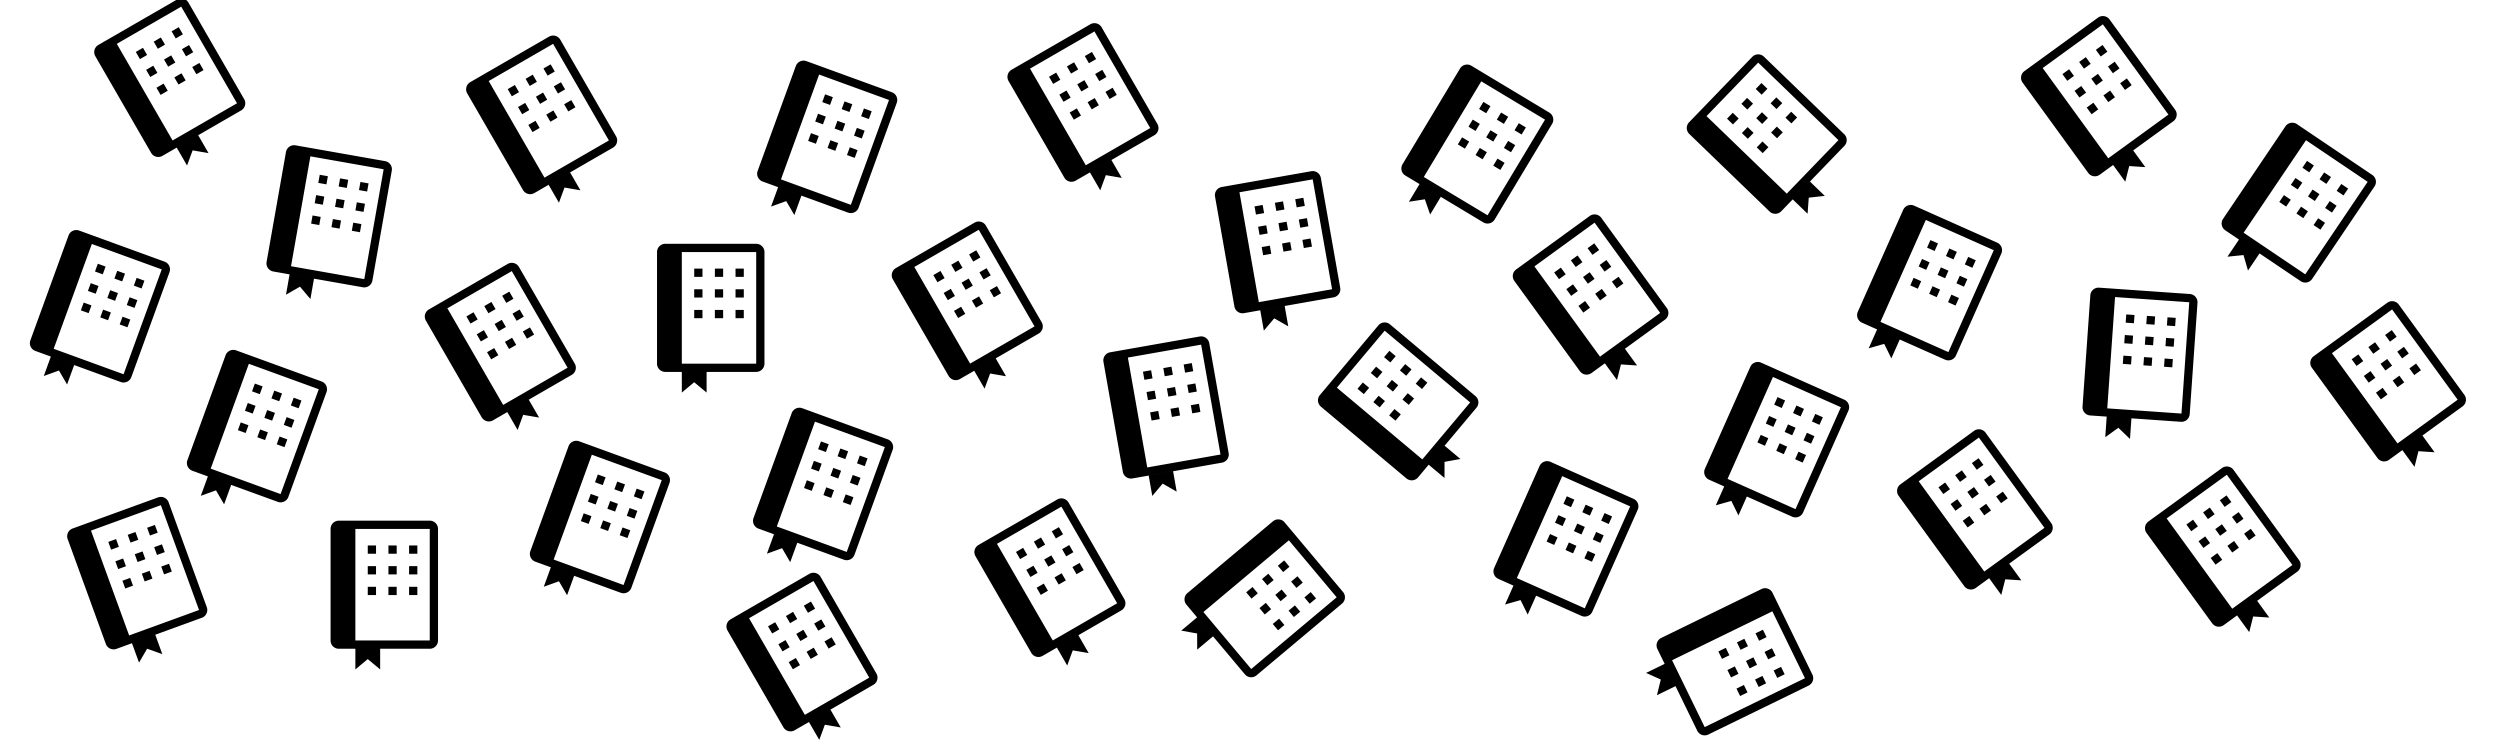 <svg xmlns="http://www.w3.org/2000/svg" viewBox="0 0 605 180"><title>repositories</title><g fill-rule="evenodd"><path d="M23.07 13.606a1.998 1.998 0 0 1 .731-2.729L42.86-.126a1.997 1.997 0 0 1 2.729.732l13.501 23.386a1.998 1.998 0 0 1-.73 2.729L39.301 37.724a1.997 1.997 0 0 1-2.728-.732L23.07 13.606m5.197-2.998l15.588-9 13.5 23.382-15.588 9-13.5-23.382m4.598 1.964l1.732-1 1 1.732-1.732 1-1-1.732m4.33-2.5l1.732-1 1 1.732-1.732 1-1-1.732m4.33-2.5l1.732-1 1 1.732-1.732 1-1-1.732m-6.16 9.33l1.732-1 1 1.732-1.732 1-1-1.732m4.33-2.5l1.732-1 1 1.732-1.732 1-1-1.732m4.33-2.5l1.732-1 1 1.732-1.732 1-1-1.732m-6.16 9.33l1.732-1 1 1.732-1.732 1-1-1.732m4.33-2.5l1.732-1 1 1.732-1.732 1-1-1.732m4.33-2.5l1.732-1 1 1.732-1.732 1-1-1.732m1.438 16.49l2.5 4.33-3.85-.663-1.346 3.664-2.5-4.33 5.196-3M69.206 36.791a1.998 1.998 0 0 1 2.313-1.62l21.672 3.82a1.997 1.997 0 0 1 1.62 2.315L90.12 67.9a1.998 1.998 0 0 1-2.313 1.62L66.136 65.7a1.997 1.997 0 0 1-1.62-2.315l4.69-26.594m5.908 1.044l17.727 3.126-4.689 26.59-17.726-3.126 4.688-26.59m2.26 4.46l1.97.347-.348 1.97-1.97-.347.348-1.97m4.924.868l1.97.348-.348 1.97-1.97-.348.348-1.97m4.924.869l1.97.347-.348 1.97-1.97-.348.348-1.97M76.506 47.22l1.97.348-.348 1.97-1.97-.348.348-1.97m4.924.868l1.97.348-.348 1.97-1.97-.348.348-1.97m4.924.869l1.97.347-.348 1.97-1.97-.348.348-1.97m-10.716 3.188l1.97.348-.348 1.97-1.97-.348.348-1.97m4.924.869l1.97.347-.348 1.97-1.97-.348.348-1.97m4.924.869l1.97.347-.348 1.97-1.97-.348.348-1.97m-9.499 13.557l-.868 4.924-2.522-2.983-3.387 1.941.868-4.924 5.91 1.042M113.07 22.606a1.998 1.998 0 0 1 .731-2.729L132.86 8.874a1.997 1.997 0 0 1 2.729.732l13.501 23.386a1.998 1.998 0 0 1-.73 2.729l-19.058 11.003a1.997 1.997 0 0 1-2.728-.732L113.07 22.606m5.197-2.998l15.588-9 13.5 23.382-15.588 9-13.5-23.382m4.598 1.964l1.732-1 1 1.732-1.732 1-1-1.732m4.33-2.5l1.732-1 1 1.732-1.732 1-1-1.732m4.33-2.5l1.732-1 1 1.732-1.732 1-1-1.732m-6.16 9.33l1.732-1 1 1.732-1.732 1-1-1.732m4.33-2.5l1.732-1 1 1.732-1.732 1-1-1.732m4.33-2.5l1.732-1 1 1.732-1.732 1-1-1.732m-6.16 9.33l1.732-1 1 1.732-1.732 1-1-1.732m4.33-2.5l1.732-1 1 1.732-1.732 1-1-1.732m4.33-2.5l1.732-1 1 1.732-1.732 1-1-1.732m1.438 16.49l2.5 4.33-3.85-.663-1.346 3.664-2.5-4.33 5.196-3M192.587 15.986a1.998 1.998 0 0 1 2.56-1.195l20.68 7.527a1.997 1.997 0 0 1 1.192 2.56l-9.235 25.375a1.998 1.998 0 0 1-2.56 1.195l-20.68-7.526a1.997 1.997 0 0 1-1.192-2.561l9.235-25.375m5.638 2.054l16.914 6.156-9.234 25.372-16.915-6.157 9.235-25.371m1.45 4.784l1.88.685-.684 1.879-1.88-.684.685-1.88m4.698 1.71l1.88.685-.684 1.879-1.88-.684.684-1.88m4.699 1.71l1.88.685-.685 1.88-1.88-.685.685-1.88m-11.107 1.279l1.88.684-.685 1.88-1.88-.685.685-1.88m4.698 1.711l1.88.684-.684 1.88-1.88-.685.684-1.879m4.699 1.71l1.88.684-.685 1.88-1.88-.684.685-1.88m-11.107 1.278l1.879.684-.684 1.88-1.88-.684.685-1.88m4.698 1.71l1.88.685-.685 1.879-1.879-.684.684-1.88m4.699 1.71l1.879.685-.684 1.879-1.88-.684.685-1.88m-11.709 11.702l-1.71 4.698-1.966-3.376-3.672 1.324 1.71-4.698 5.638 2.052M244.07 19.606a1.998 1.998 0 0 1 .731-2.729L263.86 5.874a1.997 1.997 0 0 1 2.729.732l13.501 23.386a1.998 1.998 0 0 1-.73 2.729l-19.058 11.003a1.997 1.997 0 0 1-2.728-.732L244.07 19.606m5.197-2.998l15.588-9 13.5 23.382-15.588 9-13.5-23.382m4.598 1.964l1.732-1 1 1.732-1.732 1-1-1.732m4.33-2.5l1.732-1 1 1.732-1.732 1-1-1.732m4.33-2.5l1.732-1 1 1.732-1.732 1-1-1.732m-6.16 9.33l1.732-1 1 1.732-1.732 1-1-1.732m4.33-2.5l1.732-1 1 1.732-1.732 1-1-1.732m4.33-2.5l1.732-1 1 1.732-1.732 1-1-1.732m-6.16 9.33l1.732-1 1 1.732-1.732 1-1-1.732m4.33-2.5l1.732-1 1 1.732-1.732 1-1-1.732m4.33-2.5l1.732-1 1 1.732-1.732 1-1-1.732m1.438 16.49l2.5 4.33-3.85-.663-1.346 3.664-2.5-4.33 5.196-3M353.324 16.592a1.998 1.998 0 0 1 2.741-.684l18.863 11.334a1.997 1.997 0 0 1 .682 2.741L361.703 53.13a1.998 1.998 0 0 1-2.741.684L340.099 42.48a1.997 1.997 0 0 1-.683-2.741l13.908-23.147m5.142 3.092l15.43 9.27-13.907 23.144-15.429-9.27 13.906-23.144m.511 4.974l1.715 1.03-1.03 1.714-1.715-1.03 1.03-1.714m4.286 2.575l1.715 1.03-1.03 1.714-1.715-1.03 1.03-1.714m4.286 2.575l1.714 1.03-1.03 1.714-1.714-1.03 1.03-1.714m-11.147-.864l1.715 1.03-1.03 1.714-1.715-1.03 1.03-1.714m4.286 2.575l1.714 1.03-1.03 1.714-1.714-1.03 1.03-1.714m4.286 2.575l1.714 1.03-1.03 1.714-1.714-1.03 1.03-1.714m-11.147-.865l1.714 1.03-1.03 1.715-1.714-1.03 1.03-1.715m4.286 2.576l1.714 1.03-1.03 1.714-1.714-1.03 1.03-1.714m4.286 2.575l1.714 1.03-1.03 1.714-1.714-1.03 1.03-1.714m-13.726 9.252l-2.575 4.286-1.286-3.69-3.857.6 2.575-4.286 5.143 3.09M408.81 32.418a1.998 1.998 0 0 1-.05-2.825l15.286-15.83a1.997 1.997 0 0 1 2.824-.048l19.425 18.758c.794.767.816 2.032.05 2.825l-15.286 15.83a1.997 1.997 0 0 1-2.825.048L408.81 32.418m4.17-4.315l12.503-12.948 19.423 18.755L432.4 46.86l-19.422-18.756m4.96.62l1.39-1.438 1.439 1.389-1.39 1.439-1.438-1.39m3.473-3.596l1.39-1.439 1.438 1.39-1.39 1.438-1.438-1.39m3.474-3.596l1.389-1.439 1.439 1.39-1.39 1.438-1.438-1.389m-3.35 10.667l1.389-1.439 1.439 1.39-1.39 1.438-1.438-1.39m3.473-3.596l1.39-1.439 1.438 1.39-1.39 1.438-1.438-1.389m3.473-3.597l1.39-1.438 1.438 1.389-1.39 1.439-1.438-1.39m-3.35 10.667l1.39-1.439 1.438 1.39-1.389 1.438-1.439-1.389m3.474-3.597l1.389-1.438 1.439 1.389-1.39 1.439-1.438-1.39m3.473-3.596l1.39-1.44 1.438 1.39-1.39 1.439-1.438-1.39m5.927 15.456l3.597 3.473-3.884.423-.284 3.893-3.597-3.473 4.168-4.316M489.473 19.993a1.998 1.998 0 0 1 .441-2.79l17.804-12.936a1.997 1.997 0 0 1 2.79.443l15.872 21.847c.649.892.45 2.142-.441 2.79l-17.803 12.935a1.997 1.997 0 0 1-2.79-.443l-15.873-21.846m4.856-3.526l14.562-10.58 15.87 21.844L510.2 38.31l-15.87-21.844m4.778 1.473l1.618-1.175 1.175 1.618-1.618 1.175-1.175-1.618m4.045-2.939l1.618-1.175 1.175 1.618-1.618 1.175-1.175-1.618m4.045-2.939l1.618-1.175 1.176 1.618-1.619 1.175-1.175-1.618m-5.151 9.923l1.618-1.175 1.175 1.618-1.618 1.175-1.175-1.618m4.045-2.939l1.618-1.175 1.175 1.618-1.618 1.175-1.175-1.618m4.045-2.939l1.618-1.175 1.175 1.618-1.618 1.175-1.175-1.618m-5.151 9.923l1.618-1.175 1.175 1.618-1.618 1.175-1.175-1.618m4.045-2.939l1.618-1.175 1.175 1.618-1.618 1.175-1.175-1.618m4.045-2.939l1.618-1.175 1.175 1.618-1.618 1.175-1.175-1.618m3.153 16.25l2.94 4.045-3.899-.258-.956 3.785-2.939-4.045 4.854-3.527M553.079 30.577a1.998 1.998 0 0 1 2.773-.54l18.244 12.305a1.997 1.997 0 0 1 .538 2.774l-15.1 22.387a1.998 1.998 0 0 1-2.773.54l-18.244-12.306a1.997 1.997 0 0 1-.538-2.773l15.1-22.387m4.973 3.356L572.975 44l-15.098 22.384-14.923-10.066 15.098-22.384m.25 4.994l1.659 1.118-1.119 1.658-1.658-1.118 1.119-1.658m4.145 2.796l1.658 1.118-1.119 1.658-1.658-1.118 1.119-1.658m4.145 2.796l1.658 1.118-1.118 1.658-1.658-1.118 1.118-1.658m-11.086-1.447l1.658 1.118-1.119 1.659-1.658-1.119 1.119-1.658m4.145 2.796l1.658 1.118-1.119 1.659-1.658-1.119 1.119-1.658m4.145 2.796l1.658 1.118-1.118 1.658-1.658-1.118 1.118-1.658m-11.086-1.447l1.658 1.119-1.119 1.658-1.658-1.119 1.119-1.658m4.145 2.796l1.658 1.119-1.118 1.658-1.659-1.119 1.119-1.658M561 52.81l1.658 1.119-1.118 1.658-1.658-1.119L561 52.81M546.81 61.33l-2.796 4.146-1.09-3.752-3.884.396 2.796-4.145 4.974 3.355M16.587 56.986a1.998 1.998 0 0 1 2.56-1.195l20.68 7.527a1.997 1.997 0 0 1 1.192 2.56l-9.235 25.375a1.998 1.998 0 0 1-2.56 1.195l-20.68-7.526a1.997 1.997 0 0 1-1.192-2.561l9.235-25.375m5.638 2.054l16.914 6.156-9.234 25.372L12.99 84.41l9.235-25.371m1.45 4.784l1.88.685-.684 1.879-1.88-.684.685-1.88m4.698 1.71l1.88.685-.684 1.879-1.88-.684.684-1.88m4.699 1.71l1.88.685-.685 1.88-1.88-.685.685-1.88m-11.107 1.279l1.88.684-.685 1.88-1.88-.685.685-1.88m4.698 1.711l1.88.684-.684 1.88-1.88-.685.684-1.879m4.699 1.71l1.88.684-.685 1.88-1.88-.684.685-1.88m-11.107 1.278l1.879.684-.684 1.88-1.88-.684.685-1.88m4.698 1.71l1.88.685-.685 1.879-1.879-.684.684-1.88m4.699 1.71l1.879.685-.684 1.879-1.88-.684.685-1.88M17.944 88.344l-1.71 4.698-1.966-3.376-3.672 1.324 1.71-4.698 5.638 2.052M103.07 77.606a1.998 1.998 0 0 1 .731-2.729l19.058-11.003a1.997 1.997 0 0 1 2.729.732l13.501 23.386a1.998 1.998 0 0 1-.73 2.729l-19.058 11.003a1.997 1.997 0 0 1-2.728-.732L103.07 77.606m5.197-2.998l15.588-9 13.5 23.382-15.588 9-13.5-23.382m4.598 1.964l1.732-1 1 1.732-1.732 1-1-1.732m4.33-2.5l1.732-1 1 1.732-1.732 1-1-1.732m4.33-2.5l1.732-1 1 1.732-1.732 1-1-1.732m-6.16 9.33l1.732-1 1 1.732-1.732 1-1-1.732m4.33-2.5l1.732-1 1 1.732-1.732 1-1-1.732m4.33-2.5l1.732-1 1 1.732-1.732 1-1-1.732m-6.16 9.33l1.732-1 1 1.732-1.732 1-1-1.732m4.33-2.5l1.732-1 1 1.732-1.732 1-1-1.732m4.33-2.5l1.732-1 1 1.732-1.732 1-1-1.732m1.438 16.49l2.5 4.33-3.85-.663-1.346 3.664-2.5-4.33 5.196-3M159 60.998c0-1.103.895-1.998 1.997-1.998h22.006c1.103 0 1.997.894 1.997 1.998v27.004A1.998 1.998 0 0 1 183.003 90h-22.006A1.997 1.997 0 0 1 159 88.002V60.998m6 .002h18v27h-18V61m3 4h2v2h-2v-2m5 0h2v2h-2v-2m5 0h2v2h-2v-2m-10 5h2v2h-2v-2m5 0h2v2h-2v-2m5 0h2v2h-2v-2m-10 5h2v2h-2v-2m5 0h2v2h-2v-2m5 0h2v2h-2v-2m-7 15v5l-3.002-2.5L165 95v-5h6M216.07 67.606a1.998 1.998 0 0 1 .731-2.729l19.058-11.003a1.997 1.997 0 0 1 2.729.732l13.501 23.386a1.998 1.998 0 0 1-.73 2.729l-19.058 11.003a1.997 1.997 0 0 1-2.728-.732L216.07 67.606m5.197-2.998l15.588-9 13.5 23.382-15.588 9-13.5-23.382m4.598 1.964l1.732-1 1 1.732-1.732 1-1-1.732m4.33-2.5l1.732-1 1 1.732-1.732 1-1-1.732m4.33-2.5l1.732-1 1 1.732-1.732 1-1-1.732m-6.16 9.33l1.732-1 1 1.732-1.732 1-1-1.732m4.33-2.5l1.732-1 1 1.732-1.732 1-1-1.732m4.33-2.5l1.732-1 1 1.732-1.732 1-1-1.732m-6.16 9.33l1.732-1 1 1.732-1.732 1-1-1.732m4.33-2.5l1.732-1 1 1.732-1.732 1-1-1.732m4.33-2.5l1.732-1 1 1.732-1.732 1-1-1.732m1.438 16.49l2.5 4.33-3.85-.663-1.346 3.664-2.5-4.33 5.196-3M267.037 87.57a1.998 1.998 0 0 1 1.62-2.315l21.672-3.821a1.997 1.997 0 0 1 2.313 1.62l4.69 26.594a1.998 1.998 0 0 1-1.62 2.315l-21.672 3.821a1.997 1.997 0 0 1-2.313-1.62l-4.69-26.594m5.91-1.04l17.726-3.126 4.689 26.59-17.727 3.125-4.688-26.59m3.649 3.419l1.97-.347.347 1.97-1.97.347-.347-1.97m4.924-.868l1.97-.348.347 1.97-1.97.347-.347-1.97m4.924-.868l1.97-.347.347 1.97-1.97.347-.347-1.97m-8.98 6.66l1.97-.346.347 1.97-1.97.347-.347-1.97m4.924-.868l1.97-.348.347 1.97-1.97.347-.347-1.97m4.924-.868l1.97-.347.347 1.97-1.97.347-.347-1.97m-8.98 6.661l1.97-.347.347 1.97-1.97.347-.347-1.97m4.924-.868l1.97-.348.347 1.97-1.97.347-.347-1.97m4.924-.868l1.97-.347.347 1.97-1.97.347-.347-1.97m-4.289 15.988l.868 4.924-3.39-1.94-2.518 2.982-.869-4.924 5.91-1.042M294.037 47.57a1.998 1.998 0 0 1 1.62-2.315l21.672-3.821a1.997 1.997 0 0 1 2.313 1.62l4.69 26.594a1.998 1.998 0 0 1-1.62 2.315l-21.672 3.821a1.997 1.997 0 0 1-2.313-1.62l-4.69-26.594m5.91-1.04l17.726-3.126 4.689 26.59-17.727 3.125-4.688-26.59m3.649 3.419l1.97-.347.347 1.97-1.97.347-.347-1.97m4.924-.868l1.97-.348.347 1.97-1.97.347-.347-1.97m4.924-.868l1.97-.347.347 1.97-1.97.347-.347-1.97m-8.98 6.66l1.97-.346.347 1.97-1.97.347-.347-1.97m4.924-.868l1.97-.348.347 1.97-1.97.347-.347-1.97m4.924-.868l1.97-.347.347 1.97-1.97.347-.347-1.97m-8.98 6.661l1.97-.347.347 1.97-1.97.347-.347-1.97m4.924-.868l1.97-.348.347 1.97-1.97.347-.347-1.97m4.924-.868l1.97-.347.347 1.97-1.97.347-.347-1.97m-4.289 15.988l.868 4.924-3.39-1.94-2.518 2.982-.869-4.924 5.91-1.042M366.473 67.993a1.998 1.998 0 0 1 .441-2.79l17.804-12.936a1.997 1.997 0 0 1 2.79.443l15.872 21.847c.649.892.45 2.142-.441 2.79l-17.803 12.935a1.997 1.997 0 0 1-2.79-.443l-15.873-21.846m4.856-3.526l14.562-10.58 15.87 21.844L387.2 86.31l-15.87-21.844m4.778 1.473l1.618-1.175 1.175 1.618-1.618 1.175-1.175-1.618m4.045-2.939l1.618-1.175 1.175 1.618-1.618 1.175-1.175-1.618m4.045-2.939l1.618-1.175 1.176 1.618-1.619 1.175-1.175-1.618m-5.151 9.923l1.618-1.175 1.175 1.618-1.618 1.175-1.175-1.618m4.045-2.939l1.618-1.175 1.175 1.618-1.618 1.175-1.175-1.618m4.045-2.939l1.618-1.175 1.175 1.618-1.618 1.175-1.175-1.618m-5.151 9.923l1.618-1.175 1.175 1.618-1.618 1.175-1.175-1.618m4.045-2.939l1.618-1.175 1.175 1.618-1.618 1.175-1.175-1.618m4.045-2.939l1.618-1.175 1.175 1.618-1.618 1.175-1.175-1.618m3.153 16.25l2.94 4.045-3.899-.258-.956 3.785-2.939-4.045 4.854-3.527M460.573 50.782a1.998 1.998 0 0 1 2.637-1.013l20.104 8.95a1.997 1.997 0 0 1 1.011 2.638l-10.983 24.67a1.998 1.998 0 0 1-2.637 1.012L450.6 78.09a1.997 1.997 0 0 1-1.011-2.638l10.983-24.67m5.48 2.443l16.445 7.321-10.982 24.666-16.444-7.321 10.982-24.666m1.113 4.874l1.828.814-.814 1.827-1.827-.814.813-1.827m4.568 2.034l1.827.814-.813 1.827-1.827-.814.813-1.827m4.568 2.034l1.827.813-.813 1.827-1.828-.813.814-1.827m-11.17.5l1.828.814-.814 1.827-1.827-.814.814-1.827M469.7 64.7l1.828.813-.814 1.827-1.827-.813.813-1.827m4.568 2.033l1.827.814-.813 1.827-1.827-.813.813-1.828m-11.169.5l1.827.814-.813 1.827-1.827-.813.813-1.827m4.568 2.034l1.827.813-.814 1.827-1.827-.813.814-1.827m4.568 2.033l1.827.814-.814 1.827-1.827-.814.814-1.827M459.74 82.157l-2.034 4.568-1.726-3.505-3.755 1.065 2.033-4.568 5.482 2.44M505.857 71.47a1.998 1.998 0 0 1 2.131-1.855l21.953 1.535a1.997 1.997 0 0 1 1.852 2.133l-1.883 26.938a1.998 1.998 0 0 1-2.132 1.854l-21.952-1.535a1.997 1.997 0 0 1-1.853-2.133l1.884-26.938m5.985.42l17.956 1.256-1.883 26.935-17.956-1.256 1.883-26.934m2.714 4.2l1.995.139-.14 1.995-1.995-.14.14-1.995m4.987.349l1.996.14-.14 1.995-1.995-.14.14-1.995m4.987.349l1.995.14-.14 1.994-1.994-.14.14-1.994m-10.325 4.29l1.995.14-.14 1.995-1.995-.14.14-1.995m4.988.349l1.995.14-.14 1.994-1.995-.139.14-1.995m4.987.349l1.996.14-.14 1.994-1.995-.14.14-1.994m-10.325 4.29l1.995.14-.14 1.995-1.994-.14.14-1.995m4.987.349l1.995.14-.14 1.994-1.995-.14.14-1.994m4.988.348l1.995.14-.14 1.995-1.995-.14.14-1.995m-8.03 14.476l-.348 4.987-2.82-2.703-3.166 2.285.349-4.988 5.985.419M559.473 88.993a1.998 1.998 0 0 1 .441-2.79l17.804-12.936a1.997 1.997 0 0 1 2.79.443l15.872 21.847c.649.892.45 2.142-.441 2.79l-17.803 12.935a1.997 1.997 0 0 1-2.79-.443l-15.873-21.846m4.856-3.526l14.562-10.58 15.87 21.844-14.562 10.58-15.87-21.844m4.778 1.473l1.618-1.175 1.175 1.618-1.618 1.175-1.175-1.618m4.045-2.939l1.618-1.175 1.175 1.618-1.618 1.175-1.175-1.618m4.045-2.939l1.618-1.175 1.176 1.618-1.619 1.175-1.175-1.618m-5.151 9.923l1.618-1.175 1.175 1.618-1.618 1.175-1.175-1.618m4.045-2.939l1.618-1.175 1.175 1.618-1.618 1.175-1.175-1.618m4.045-2.939l1.618-1.175 1.175 1.618-1.618 1.175-1.175-1.618m-5.151 9.923l1.618-1.175 1.175 1.618-1.618 1.175-1.175-1.618m4.045-2.939l1.618-1.175 1.175 1.618-1.618 1.175-1.175-1.618m4.045-2.939l1.618-1.175 1.175 1.618-1.618 1.175-1.175-1.618m3.153 16.25l2.94 4.045-3.899-.258-.956 3.785-2.939-4.045 4.854-3.527M54.587 85.986a1.998 1.998 0 0 1 2.56-1.195l20.68 7.527a1.997 1.997 0 0 1 1.192 2.56l-9.235 25.375a1.998 1.998 0 0 1-2.56 1.195l-20.68-7.526a1.997 1.997 0 0 1-1.192-2.561l9.235-25.375m5.638 2.054l16.914 6.156-9.234 25.372-16.915-6.157 9.235-25.371m1.45 4.784l1.88.685-.684 1.879-1.88-.684.685-1.88m4.698 1.71l1.88.685-.684 1.879-1.88-.684.684-1.88m4.699 1.71l1.88.685-.685 1.88-1.88-.685.685-1.88m-11.107 1.279l1.88.684-.685 1.88-1.88-.685.685-1.88m4.698 1.711l1.88.684-.684 1.88-1.88-.685.684-1.879m4.699 1.71l1.88.684-.685 1.88-1.88-.684.685-1.88m-11.107 1.278l1.879.684-.684 1.88-1.88-.684.685-1.88m4.698 1.71l1.88.685-.685 1.879-1.879-.684.684-1.88m4.699 1.71l1.879.685-.684 1.879-1.88-.684.685-1.88m-11.709 11.702l-1.71 4.698-1.966-3.376-3.672 1.324 1.71-4.698 5.638 2.052M16.378 130.458a1.998 1.998 0 0 1 1.193-2.56l20.679-7.527a1.997 1.997 0 0 1 2.56 1.195l9.235 25.375a1.998 1.998 0 0 1-1.193 2.56l-20.679 7.527a1.997 1.997 0 0 1-2.56-1.195l-9.235-25.375m5.638-2.05l16.915-6.157 9.234 25.372-16.914 6.156-9.235-25.371m4.188 2.732l1.879-.684.684 1.88-1.88.684-.683-1.88m4.698-1.71l1.88-.684.683 1.88-1.879.684-.684-1.88m4.698-1.71l1.88-.684.684 1.88-1.88.684-.684-1.88m-7.686 8.119l1.879-.684.684 1.88-1.88.683-.683-1.88m4.698-1.71l1.88-.683.684 1.88-1.88.683-.684-1.88m4.699-1.71l1.879-.683.684 1.879-1.88.684-.683-1.88m-7.687 8.12l1.88-.685.683 1.88-1.88.684-.683-1.88m4.698-1.71l1.88-.684.684 1.88-1.88.684-.684-1.88m4.699-1.71l1.879-.684.684 1.88-1.88.684-.683-1.88m-1.448 16.49l1.71 4.698-3.676-1.322-1.962 3.374-1.71-4.698 5.638-2.052M80 127.998c0-1.103.895-1.998 1.997-1.998h22.006c1.103 0 1.997.894 1.997 1.998v27.004a1.998 1.998 0 0 1-1.997 1.998H81.997A1.997 1.997 0 0 1 80 155.002v-27.004m6 .002h18v27H86v-27m3 4h2v2h-2v-2m5 0h2v2h-2v-2m5 0h2v2h-2v-2m-10 5h2v2h-2v-2m5 0h2v2h-2v-2m5 0h2v2h-2v-2m-10 5h2v2h-2v-2m5 0h2v2h-2v-2m5 0h2v2h-2v-2m-7 15v5l-3.002-2.5L86 162v-5h6M137.587 107.986a1.998 1.998 0 0 1 2.56-1.195l20.68 7.527a1.997 1.997 0 0 1 1.192 2.56l-9.235 25.375a1.998 1.998 0 0 1-2.56 1.195l-20.68-7.526a1.997 1.997 0 0 1-1.192-2.561l9.235-25.375m5.638 2.054l16.914 6.156-9.234 25.372-16.915-6.157 9.235-25.371m1.45 4.784l1.88.685-.684 1.879-1.88-.684.685-1.88m4.698 1.71l1.88.685-.684 1.879-1.88-.684.684-1.88m4.699 1.71l1.88.685-.685 1.88-1.88-.685.685-1.88m-11.107 1.279l1.88.684-.685 1.88-1.88-.685.685-1.88m4.698 1.711l1.88.684-.684 1.88-1.88-.685.684-1.879m4.699 1.71l1.88.684-.685 1.88-1.88-.684.685-1.88m-11.107 1.278l1.879.684-.684 1.88-1.88-.684.685-1.88m4.698 1.71l1.88.685-.685 1.879-1.879-.684.684-1.88m4.699 1.71l1.879.685-.684 1.879-1.88-.684.685-1.88m-11.709 11.702l-1.71 4.698-1.966-3.376-3.672 1.324 1.71-4.698 5.638 2.052M191.587 99.986a1.998 1.998 0 0 1 2.56-1.195l20.68 7.527a1.997 1.997 0 0 1 1.192 2.56l-9.235 25.375a1.998 1.998 0 0 1-2.56 1.195l-20.68-7.526a1.997 1.997 0 0 1-1.192-2.561l9.235-25.375m5.638 2.054l16.914 6.156-9.234 25.372-16.915-6.157 9.235-25.371m1.45 4.784l1.88.685-.684 1.879-1.88-.684.685-1.88m4.698 1.71l1.88.685-.684 1.879-1.88-.684.684-1.88m4.699 1.71l1.88.685-.685 1.88-1.88-.685.685-1.88m-11.107 1.279l1.88.684-.685 1.88-1.88-.685.685-1.88m4.698 1.711l1.88.684-.684 1.88-1.88-.685.684-1.879m4.699 1.71l1.88.684-.685 1.88-1.88-.684.685-1.88m-11.107 1.278l1.879.684-.684 1.88-1.88-.684.685-1.88m4.698 1.71l1.88.685-.685 1.879-1.879-.684.684-1.88m4.699 1.71l1.879.685-.684 1.879-1.88-.684.685-1.88m-11.709 11.702l-1.71 4.698-1.966-3.376-3.672 1.324 1.71-4.698 5.638 2.052M176.07 152.606a1.998 1.998 0 0 1 .731-2.729l19.058-11.003a1.997 1.997 0 0 1 2.729.732l13.501 23.386a1.998 1.998 0 0 1-.73 2.729l-19.058 11.003a1.997 1.997 0 0 1-2.728-.732l-13.502-23.386m5.197-2.998l15.588-9 13.5 23.382-15.588 9-13.5-23.382m4.598 1.964l1.732-1 1 1.732-1.732 1-1-1.732m4.33-2.5l1.732-1 1 1.732-1.732 1-1-1.732m4.33-2.5l1.732-1 1 1.732-1.732 1-1-1.732m-6.16 9.33l1.732-1 1 1.732-1.732 1-1-1.732m4.33-2.5l1.732-1 1 1.732-1.732 1-1-1.732m4.33-2.5l1.732-1 1 1.732-1.732 1-1-1.732m-6.16 9.33l1.732-1 1 1.732-1.732 1-1-1.732m4.33-2.5l1.732-1 1 1.732-1.732 1-1-1.732m4.33-2.5l1.732-1 1 1.732-1.732 1-1-1.732m1.438 16.49l2.5 4.33-3.85-.663-1.346 3.664-2.5-4.33 5.196-3M236.07 134.606a1.998 1.998 0 0 1 .731-2.729l19.058-11.003a1.997 1.997 0 0 1 2.729.732l13.501 23.386a1.998 1.998 0 0 1-.73 2.729l-19.058 11.003a1.997 1.997 0 0 1-2.728-.732l-13.502-23.386m5.197-2.998l15.588-9 13.5 23.382-15.588 9-13.5-23.382m4.598 1.964l1.732-1 1 1.732-1.732 1-1-1.732m4.33-2.5l1.732-1 1 1.732-1.732 1-1-1.732m4.33-2.5l1.732-1 1 1.732-1.732 1-1-1.732m-6.16 9.33l1.732-1 1 1.732-1.732 1-1-1.732m4.33-2.5l1.732-1 1 1.732-1.732 1-1-1.732m4.33-2.5l1.732-1 1 1.732-1.732 1-1-1.732m-6.16 9.33l1.732-1 1 1.732-1.732 1-1-1.732m4.33-2.5l1.732-1 1 1.732-1.732 1-1-1.732m4.33-2.5l1.732-1 1 1.732-1.732 1-1-1.732m1.438 16.49l2.5 4.33-3.85-.663-1.346 3.664-2.5-4.33 5.196-3M308.052 126.157a1.998 1.998 0 0 1 2.814.245l14.145 16.858a1.997 1.997 0 0 1-.247 2.814l-20.686 17.358a1.998 1.998 0 0 1-2.814-.246l-14.145-16.857a1.997 1.997 0 0 1 .247-2.814l20.686-17.358m3.855 4.597l11.57 13.79-20.683 17.355-11.57-13.79 20.683-17.355m-1.136 4.87l1.286 1.532-1.532 1.285-1.286-1.532 1.532-1.285m3.214 3.83l1.286 1.532-1.532 1.286-1.286-1.532 1.532-1.286m3.214 3.83l1.286 1.532-1.532 1.286-1.286-1.532 1.532-1.286m-10.258-4.446l1.285 1.532-1.532 1.285-1.285-1.532 1.532-1.285m3.214 3.83l1.285 1.532-1.532 1.286-1.285-1.533 1.532-1.285m3.214 3.83l1.285 1.532-1.532 1.286-1.285-1.532 1.532-1.286m-10.258-4.446l1.285 1.532-1.532 1.285-1.285-1.532 1.532-1.285m3.214 3.83l1.285 1.532-1.532 1.286-1.285-1.533 1.532-1.285m3.214 3.83l1.285 1.532-1.532 1.286-1.286-1.532 1.533-1.286m-15.99 4.28l-3.83 3.214-.015-3.907-3.843-.69 3.83-3.214 3.857 4.597M319.664 98.414a1.998 1.998 0 0 1-.247-2.814l14.145-16.858a1.997 1.997 0 0 1 2.814-.245l20.686 17.357c.846.71.956 1.97.247 2.814l-14.145 16.858a1.997 1.997 0 0 1-2.814.245l-20.686-17.357m3.858-4.595l11.57-13.79 20.683 17.356-11.57 13.789-20.683-17.355m4.992.273l1.286-1.532 1.532 1.285-1.285 1.532-1.533-1.285m3.214-3.83l1.286-1.533 1.532 1.286-1.286 1.532-1.532-1.286m3.214-3.83l1.286-1.532 1.532 1.286-1.286 1.532-1.532-1.286m-2.597 10.875l1.285-1.532 1.532 1.285-1.285 1.532-1.532-1.285m3.214-3.83l1.285-1.533 1.532 1.286-1.285 1.532-1.532-1.286m3.214-3.83l1.285-1.532 1.532 1.286-1.285 1.532-1.532-1.286m-2.598 10.875l1.285-1.533 1.533 1.286-1.286 1.532-1.532-1.285m3.214-3.83l1.285-1.533 1.532 1.286-1.285 1.532-1.532-1.286m3.214-3.83l1.285-1.532 1.532 1.286-1.285 1.532-1.532-1.286m6.99 15.004l3.831 3.214-3.845.693-.012 3.903-3.83-3.214 3.857-4.596M372.573 112.782a1.998 1.998 0 0 1 2.637-1.013l20.104 8.95a1.997 1.997 0 0 1 1.011 2.638l-10.983 24.67a1.998 1.998 0 0 1-2.637 1.012l-20.104-8.95a1.997 1.997 0 0 1-1.011-2.638l10.983-24.67m5.48 2.443l16.445 7.321-10.982 24.666-16.444-7.321 10.982-24.666m1.113 4.874l1.828.814-.814 1.827-1.827-.814.813-1.827m4.568 2.034l1.827.814-.813 1.827-1.827-.814.813-1.827m4.568 2.034l1.827.813-.813 1.827-1.828-.813.814-1.827m-11.17.5l1.828.814-.814 1.827-1.827-.814.814-1.827m4.567 2.034l1.828.813-.814 1.827-1.827-.813.813-1.827m4.568 2.033l1.827.814-.813 1.827-1.827-.813.813-1.828m-11.169.5l1.827.814-.813 1.827-1.827-.813.813-1.827m4.568 2.034l1.827.813-.814 1.827-1.827-.813.814-1.827m4.568 2.033l1.827.814-.814 1.827-1.827-.814.814-1.827m-12.496 10.856l-2.034 4.568-1.726-3.505-3.755 1.065 2.033-4.568 5.482 2.44M423.573 88.782a1.998 1.998 0 0 1 2.637-1.013l20.104 8.95a1.997 1.997 0 0 1 1.011 2.638l-10.983 24.67a1.998 1.998 0 0 1-2.637 1.012l-20.104-8.95a1.997 1.997 0 0 1-1.011-2.638l10.983-24.67m5.48 2.443l16.445 7.321-10.982 24.666-16.444-7.321 10.982-24.666m1.113 4.874l1.828.814-.814 1.827-1.827-.814.813-1.827m4.568 2.034l1.827.814-.813 1.827-1.827-.814.813-1.827m4.568 2.034l1.827.813-.813 1.827-1.828-.813.814-1.827m-11.17.5l1.828.814-.814 1.827-1.827-.814.814-1.827m4.567 2.034l1.828.813-.814 1.827-1.827-.813.813-1.827m4.568 2.033l1.827.814-.813 1.827-1.827-.813.813-1.828m-11.169.5l1.827.814-.813 1.827-1.827-.813.813-1.827m4.568 2.034l1.827.813-.814 1.827-1.827-.813.814-1.827m4.568 2.033l1.827.814-.814 1.827-1.827-.814.814-1.827m-12.496 10.856l-2.034 4.568-1.726-3.505-3.755 1.065 2.033-4.568 5.482 2.44M426.28 142.548a1.998 1.998 0 0 1 2.672.92l9.646 19.778a1.997 1.997 0 0 1-.92 2.671l-24.27 11.838a1.998 1.998 0 0 1-2.672-.92l-9.647-19.778a1.997 1.997 0 0 1 .92-2.671l24.271-11.838m2.629 5.394l7.89 16.178-24.267 11.836-7.89-16.178 24.267-11.836m-2.28 4.45l.876 1.797-1.797.877-.877-1.797 1.798-.877m2.192 4.494l.876 1.797-1.797.877-.877-1.797 1.798-.877m2.191 4.494l.877 1.797-1.797.877-.877-1.797 1.797-.877m-8.877-6.796l.876 1.797-1.797.877-.877-1.798 1.798-.876m2.192 4.494l.876 1.797-1.797.877-.877-1.798 1.798-.876m2.191 4.494l.877 1.797-1.797.877-.877-1.798 1.797-.876m-8.877-6.796l.877 1.797-1.798.877-.877-1.798 1.798-.876m2.192 4.494l.876 1.797-1.797.877-.877-1.798 1.798-.876m2.191 4.493l.877 1.798-1.797.877-.877-1.798 1.797-.877m-16.55.284l-4.494 2.192.931-3.794-3.561-1.598 4.494-2.192 2.63 5.392M459.473 119.993a1.998 1.998 0 0 1 .441-2.79l17.804-12.936a1.997 1.997 0 0 1 2.79.443l15.872 21.847c.649.892.45 2.142-.441 2.79l-17.803 12.935a1.997 1.997 0 0 1-2.79-.443l-15.873-21.846m4.856-3.526l14.562-10.58 15.87 21.844-14.562 10.58-15.87-21.844m4.778 1.473l1.618-1.175 1.175 1.618-1.618 1.175-1.175-1.618m4.045-2.939l1.618-1.175 1.175 1.618-1.618 1.175-1.175-1.618m4.045-2.939l1.618-1.175 1.176 1.618-1.619 1.175-1.175-1.618m-5.151 9.923l1.618-1.175 1.175 1.618-1.618 1.175-1.175-1.618m4.045-2.939l1.618-1.175 1.175 1.618-1.618 1.175-1.175-1.618m4.045-2.939l1.618-1.175 1.175 1.618-1.618 1.175-1.175-1.618m-5.151 9.923l1.618-1.175 1.175 1.618-1.618 1.175-1.175-1.618m4.045-2.939l1.618-1.175 1.175 1.618-1.618 1.175-1.175-1.618m4.045-2.939l1.618-1.175 1.175 1.618-1.618 1.175-1.175-1.618m3.153 16.25l2.94 4.045-3.899-.258-.956 3.785-2.939-4.045 4.854-3.527M519.473 128.993a1.998 1.998 0 0 1 .441-2.79l17.804-12.936a1.997 1.997 0 0 1 2.79.443l15.872 21.847c.649.892.45 2.142-.441 2.79l-17.803 12.935a1.997 1.997 0 0 1-2.79-.443l-15.873-21.846m4.856-3.526l14.562-10.58 15.87 21.844-14.562 10.58-15.87-21.844m4.778 1.473l1.618-1.175 1.175 1.618-1.618 1.175-1.175-1.618m4.045-2.939l1.618-1.175 1.175 1.618-1.618 1.175-1.175-1.618m4.045-2.939l1.618-1.175 1.176 1.618-1.619 1.175-1.175-1.618m-5.151 9.923l1.618-1.175 1.175 1.618-1.618 1.175-1.175-1.618m4.045-2.939l1.618-1.175 1.175 1.618-1.618 1.175-1.175-1.618m4.045-2.939l1.618-1.175 1.175 1.618-1.618 1.175-1.175-1.618m-5.151 9.923l1.618-1.175 1.175 1.618-1.618 1.175-1.175-1.618m4.045-2.939l1.618-1.175 1.175 1.618-1.618 1.175-1.175-1.618m4.045-2.939l1.618-1.175 1.175 1.618-1.618 1.175-1.175-1.618m3.153 16.25l2.94 4.045-3.899-.258-.956 3.785-2.939-4.045 4.854-3.527"/></g></svg>